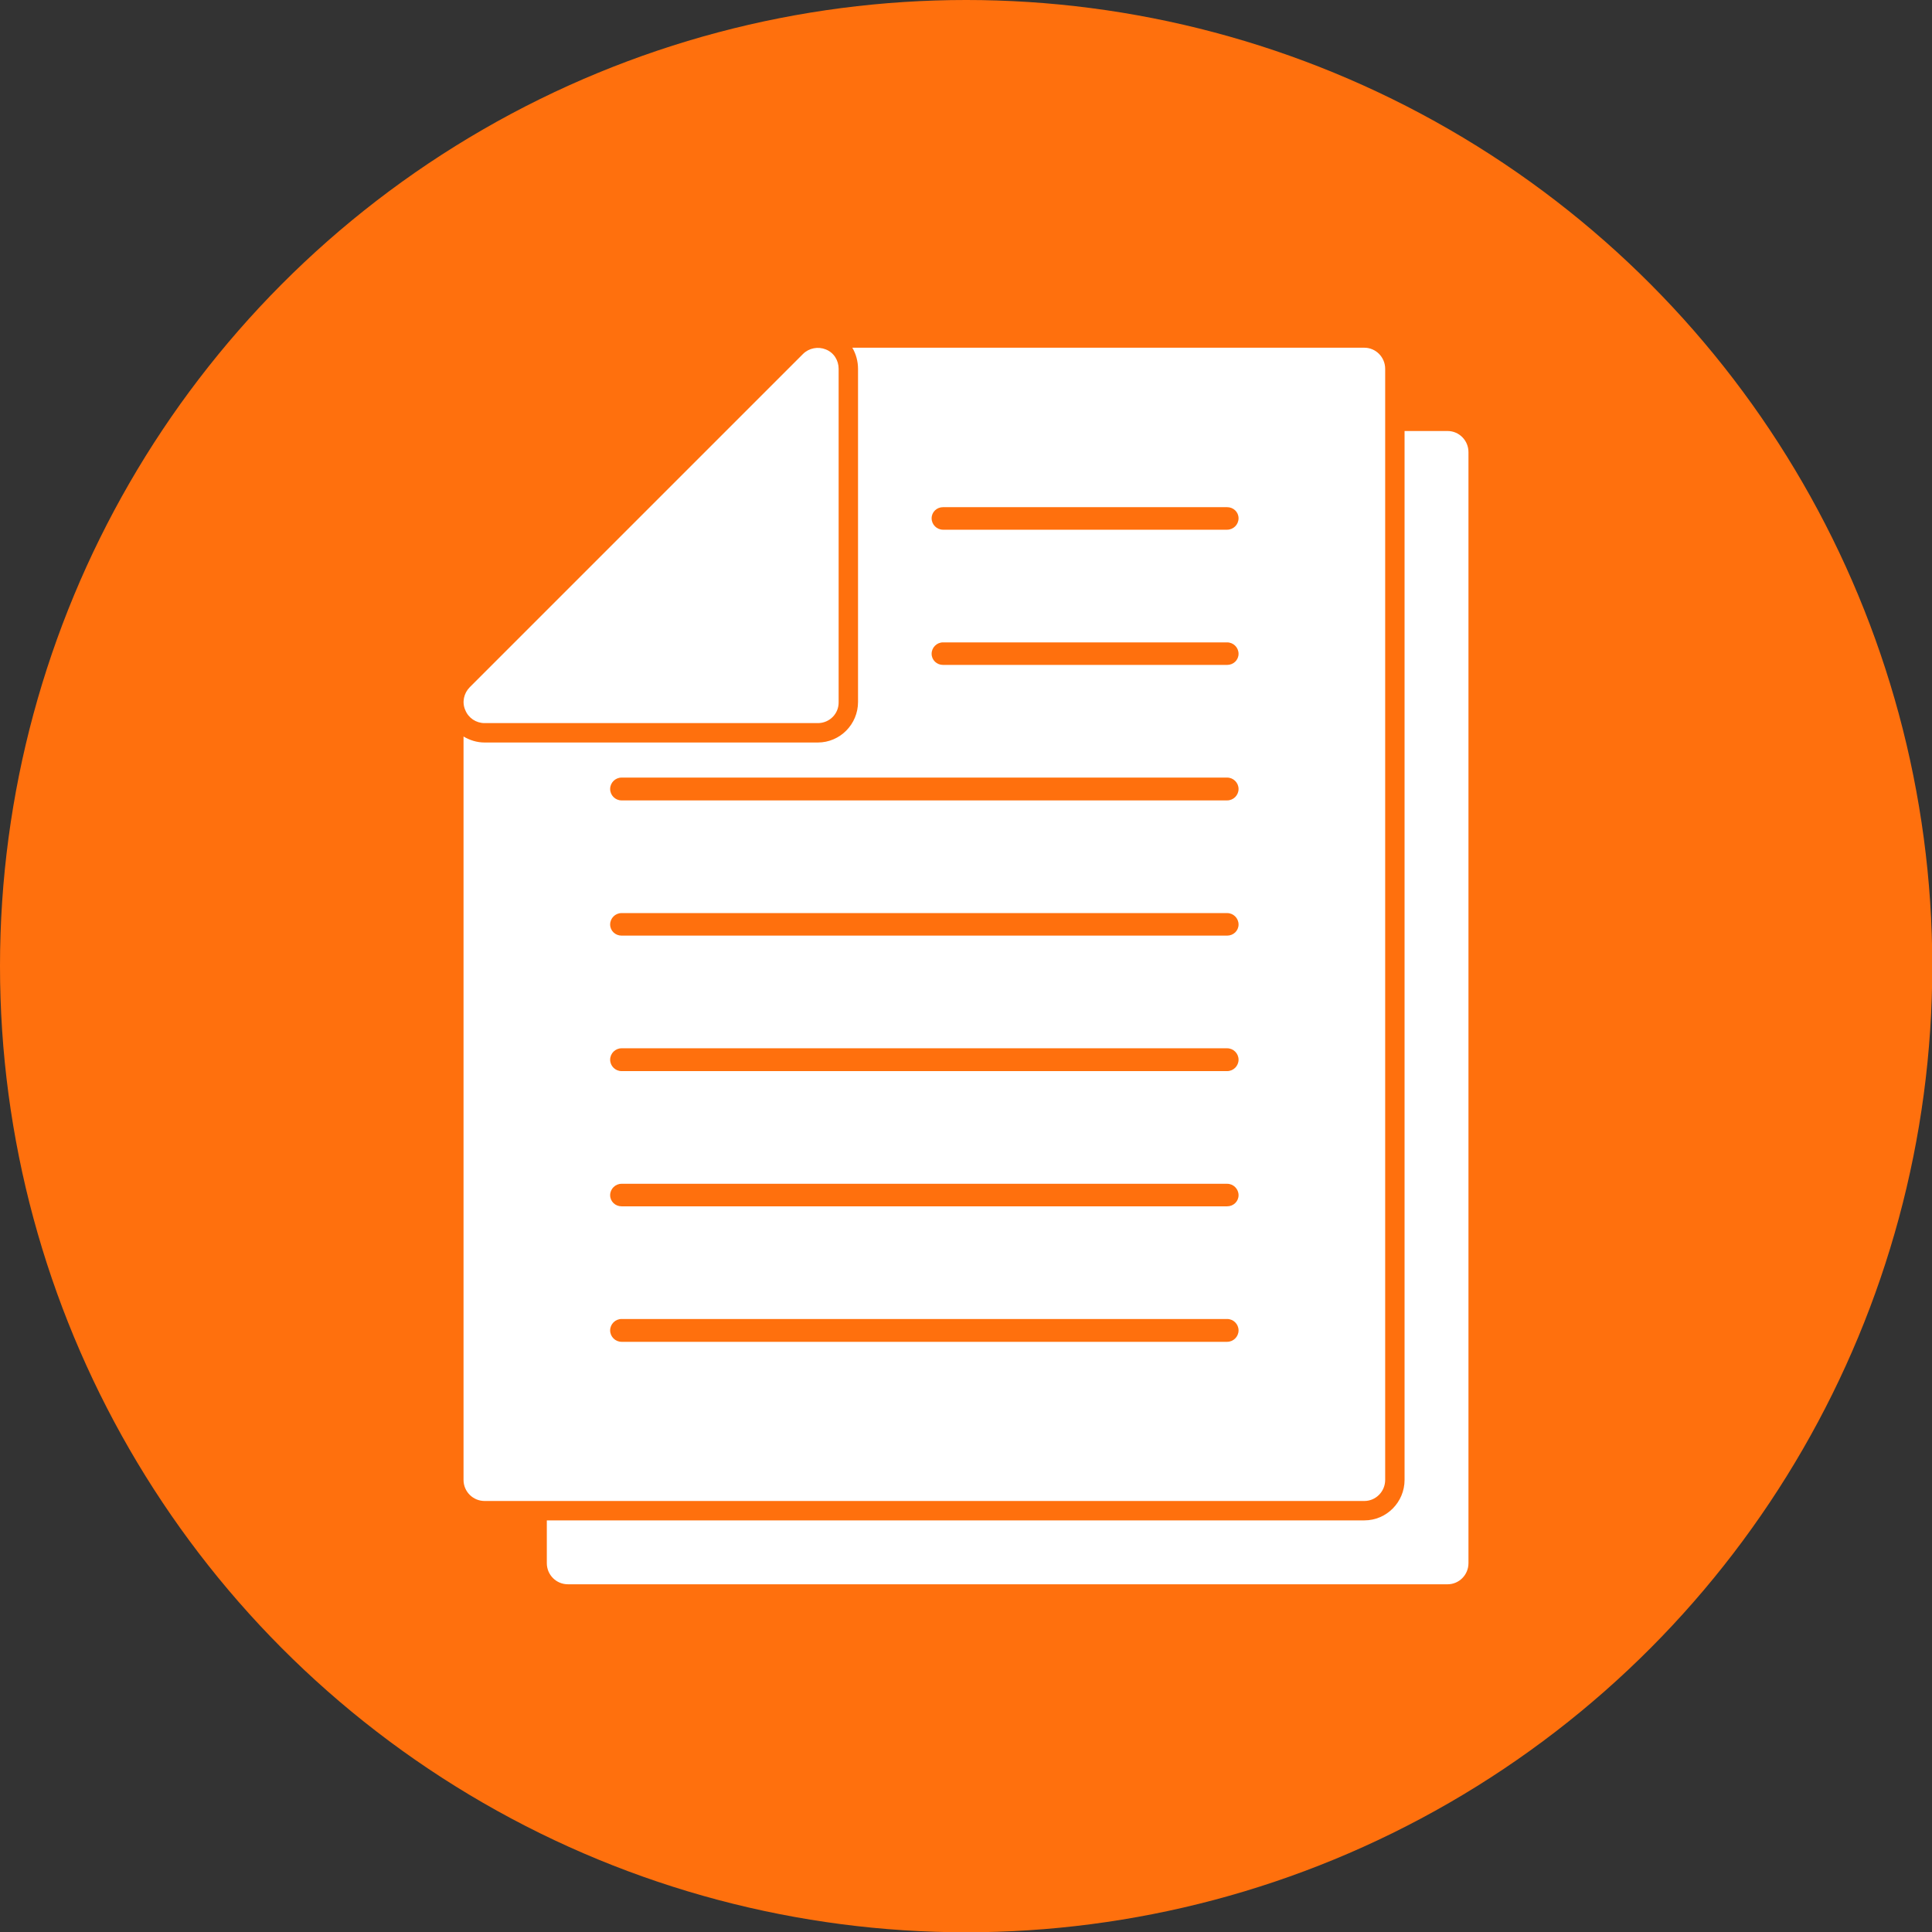 <svg clip-rule="evenodd" fill-rule="evenodd" height="512" image-rendering="optimizeQuality" shape-rendering="geometricPrecision" text-rendering="geometricPrecision" viewBox="0 0 6773 6773" width="512" xmlns="http://www.w3.org/2000/svg"><rect x="0" y="0" width="6773" height="6773" fill="#333333" stroke="none"/><g id="Layer_x0020_1"><circle cx="3387" cy="3387" fill="#ff700d" r="3387"/><path d="m5075 5554h-3084c-41 0-74-33-74-74v-150h2866c78 0 141-64 141-142v-3677h151c40 0 73 33 73 74v3895c0 41-33 74-73 74zm-2208-3019h-1168c-30 0-57-18-68-46-12-27-5-59 16-80l1168-1168c21-21 53-27 80-16 28 11 45 38 45 68v1168c1 41-32 74-73 74zm1916 2727h-3084c-41 0-74-33-74-74v-2606c22 13 47 21 74 21h1168c78 0 141-64 141-142v-1168c0-26-7-52-20-74h1795c40 0 73 33 73 74v3895c0 41-33 74-73 74zm-481-2931c22 0 40-17 40-39s-18-40-40-40h-996c-22 0-40 18-40 40s18 39 40 39zm0-474c22 0 40-18 40-40s-18-39-40-39h-996c-22 0-40 17-40 39s18 40 40 40zm0 949c22 0 40-18 40-40s-18-40-40-40h-2123c-22 0-40 18-40 40s18 40 40 40zm0 1898c22 0 40-18 40-40s-18-40-40-40h-2123c-22 0-40 18-40 40s18 40 40 40zm0-475c22 0 40-17 40-39s-18-40-40-40h-2123c-22 0-40 18-40 40s18 39 40 39zm0-474c22 0 40-18 40-40s-18-40-40-40h-2123c-22 0-40 18-40 40s18 40 40 40zm0-475c22 0 40-17 40-39s-18-40-40-40h-2123c-22 0-40 18-40 40s18 39 40 39z" fill="#fff"/></g></svg>